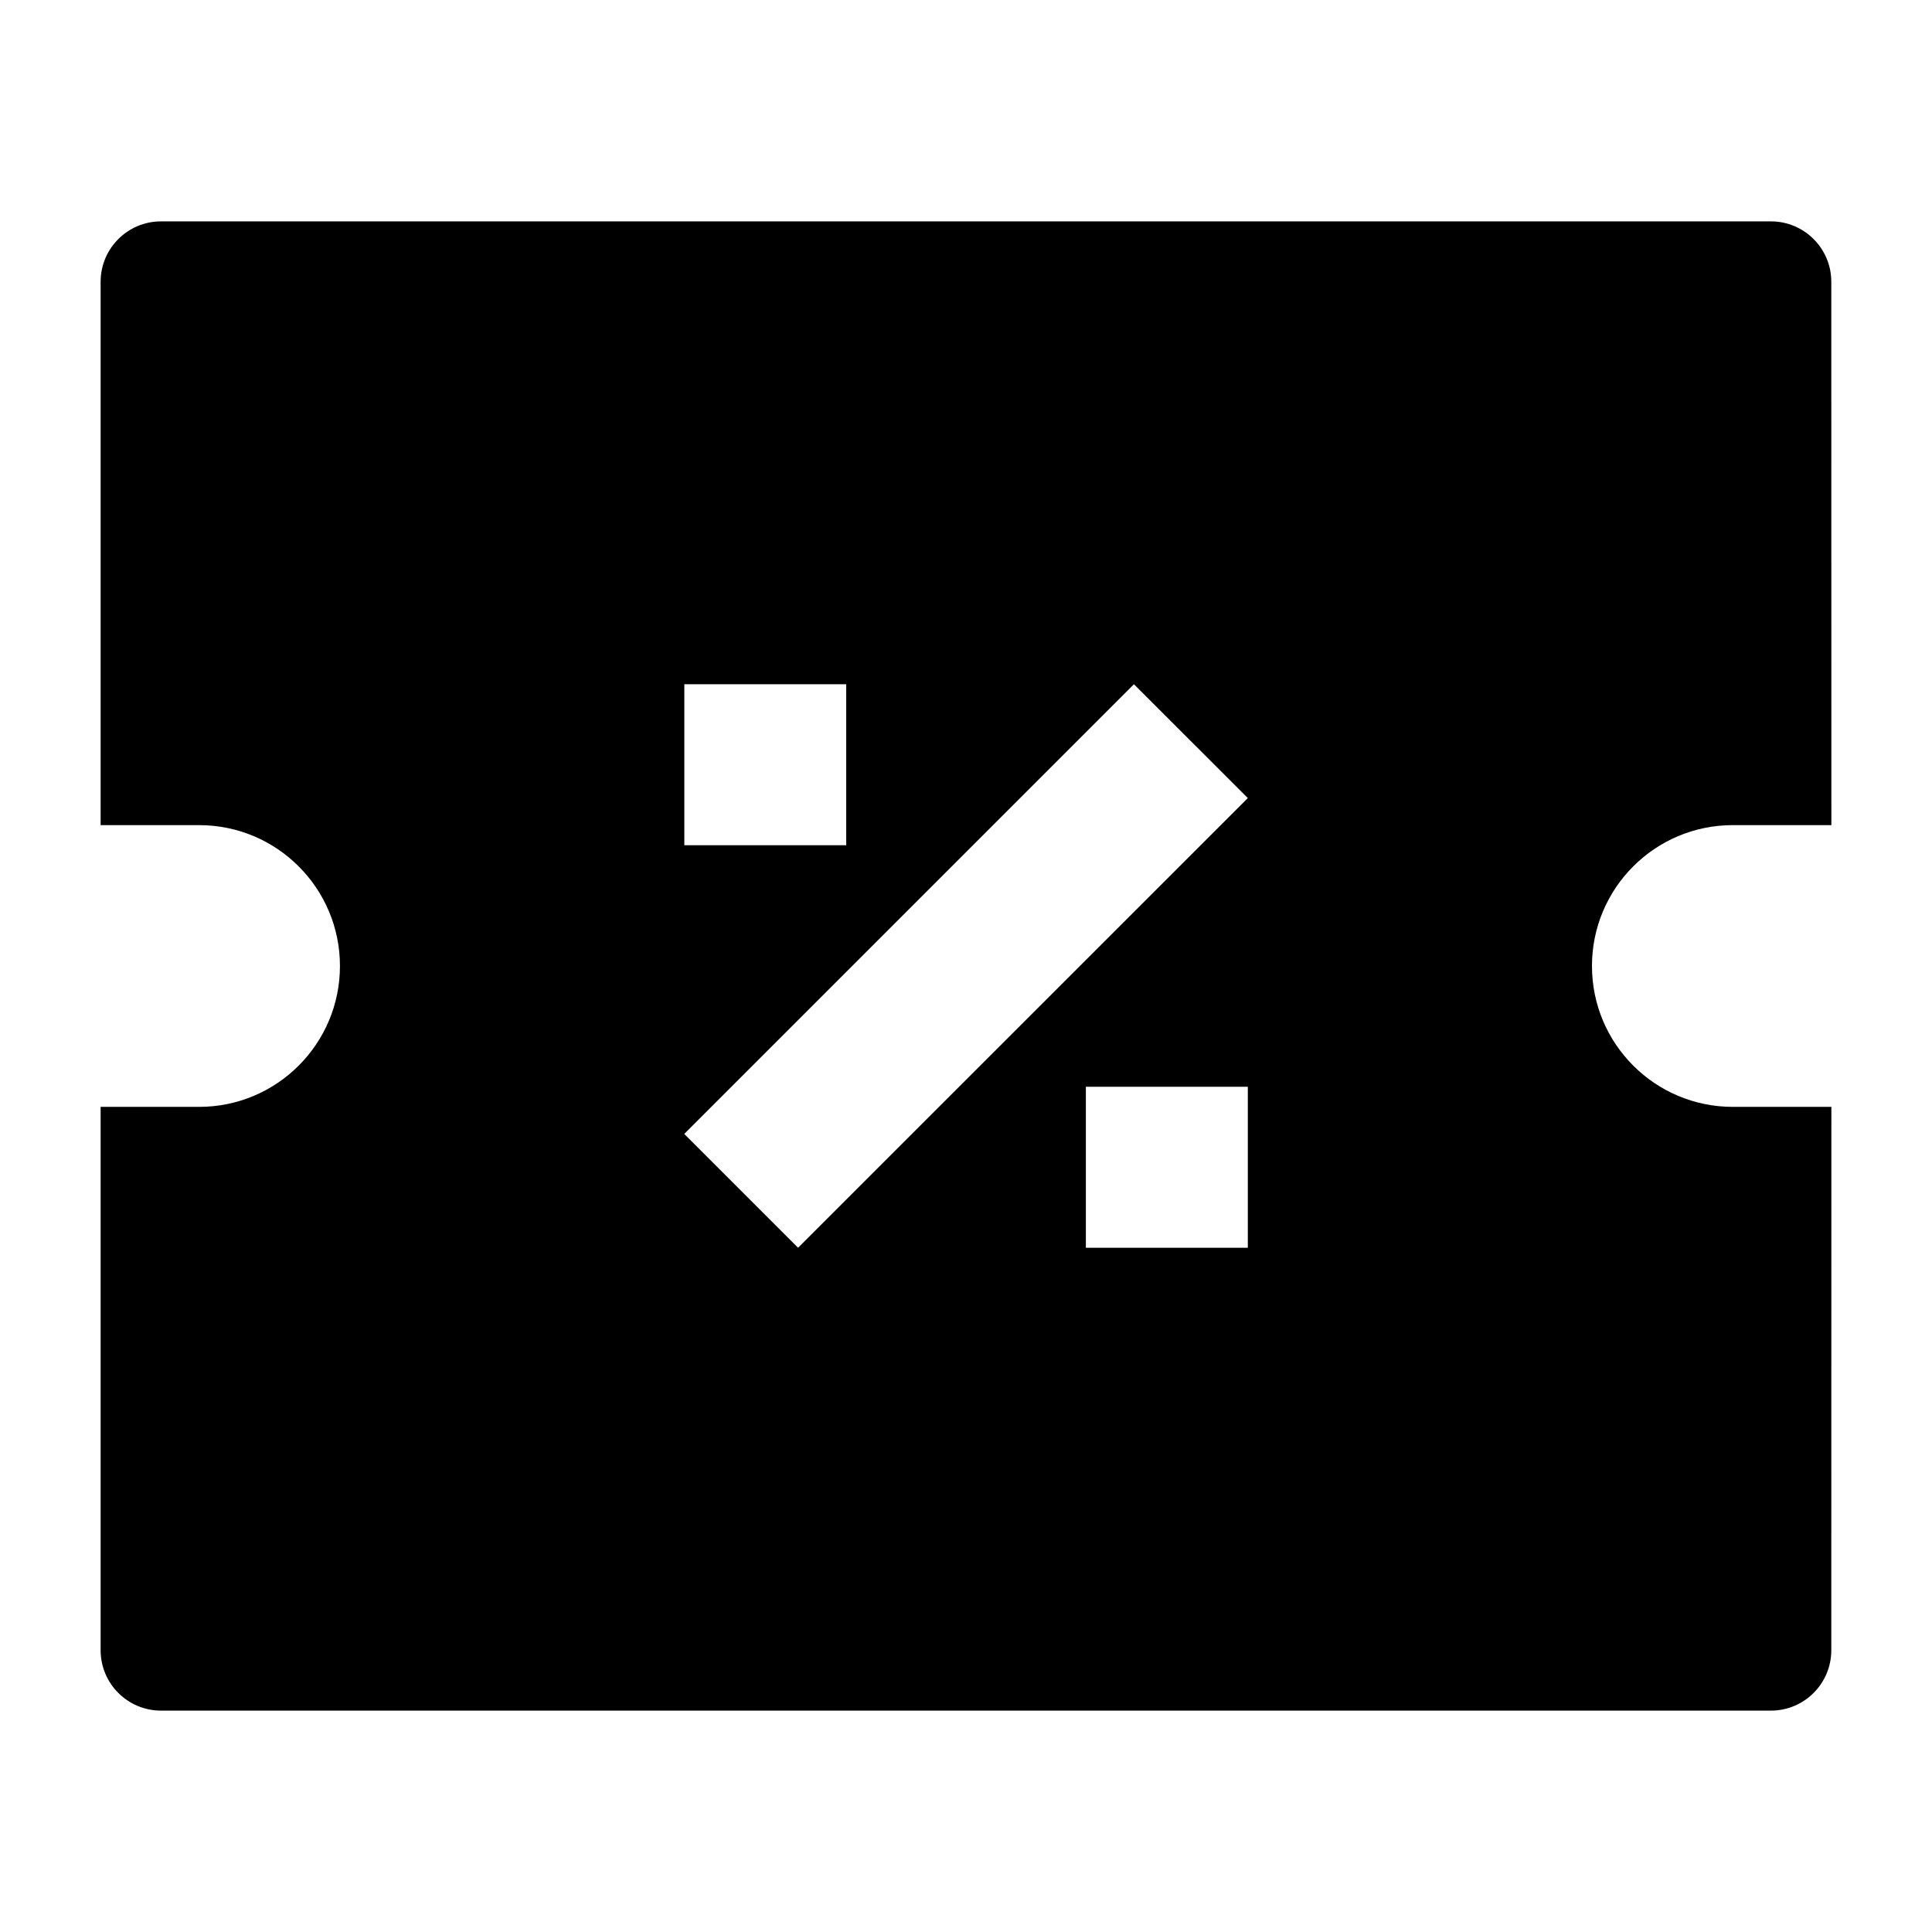 <svg width="24" height="24" viewBox="0 0 24 24" xmlns="http://www.w3.org/2000/svg">
    <path fill-rule="evenodd" clip-rule="evenodd" d="M2 2.75C1.586 2.75 1.25 3.086 1.25 3.5V10.25H2.473C3.44 10.25 4.223 11.034 4.223 12C4.223 12.966 3.44 13.75 2.473 13.75H1.25V20.5C1.25 20.914 1.586 21.25 2 21.25H21.999C22.413 21.25 22.749 20.914 22.749 20.5L22.75 13.75H21.526C20.559 13.75 19.776 12.966 19.776 12C19.776 11.034 20.559 10.25 21.526 10.25H22.75L22.749 3.5C22.749 3.086 22.413 2.75 21.999 2.75H2ZM9.914 15.5L15.501 9.914L14.086 8.5L8.5 14.086L9.914 15.5ZM10.512 8.5H8.501V10.5H10.512V8.5ZM15.501 13.5H13.489V15.5H15.501V13.5Z"/>
</svg>
